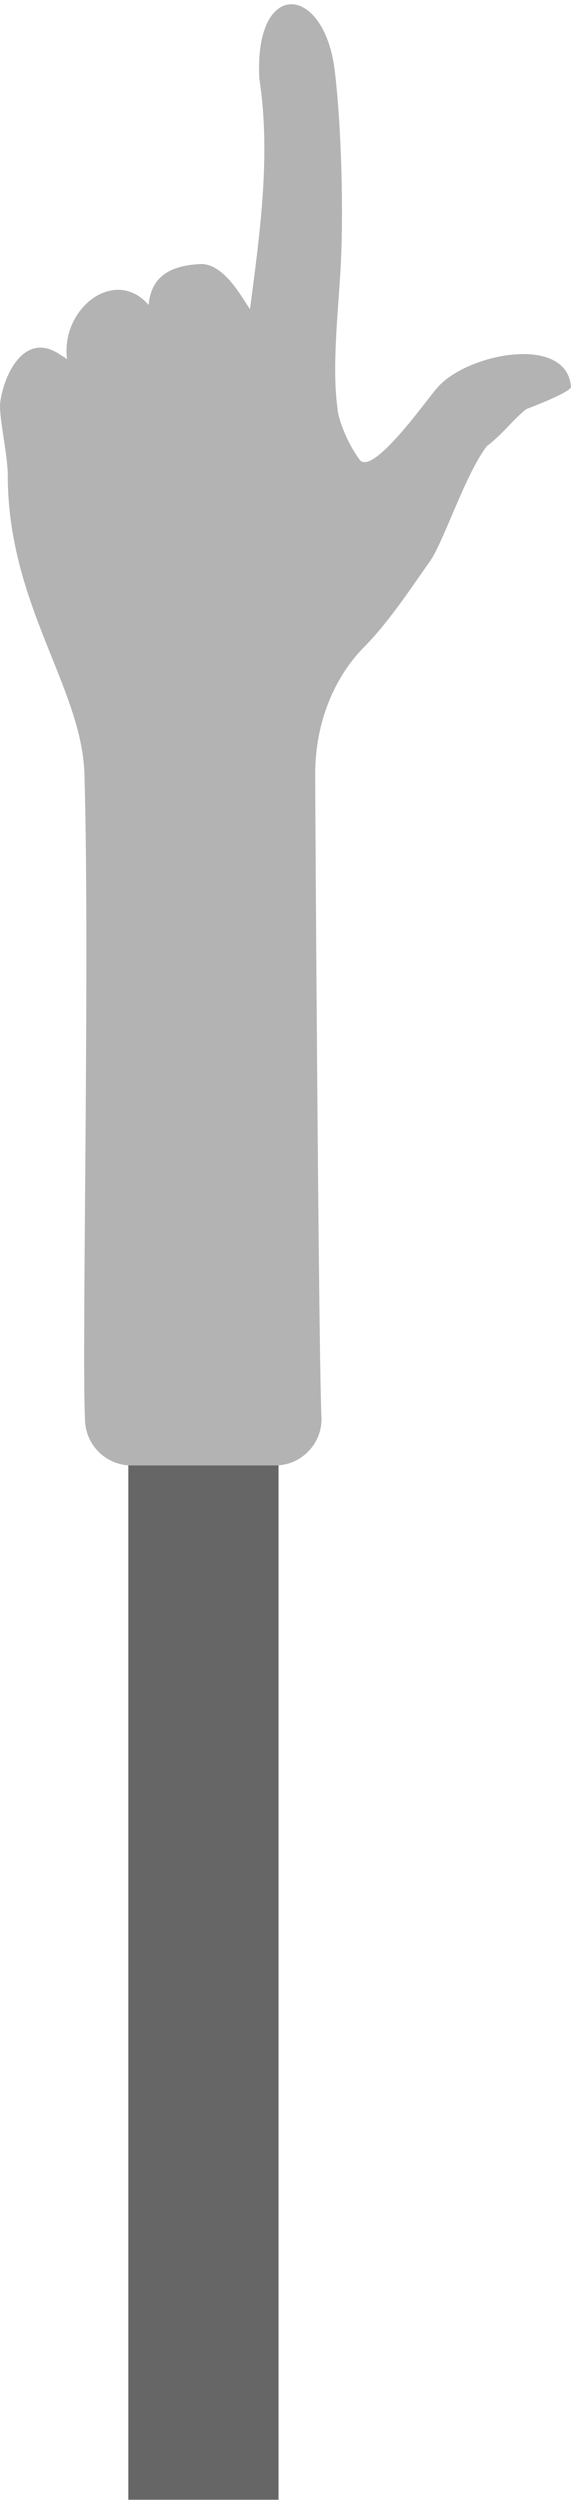 <svg width="134" height="586" viewBox="0 0 134 586" fill="none" xmlns="http://www.w3.org/2000/svg">
<g clip-path="url(#clip0_3:573)">
<path d="M30.118 265.998L30.118 585.945L65.366 585.945L65.366 265.998L30.118 265.998Z" fill="#666666"/>
<path d="M134 90.735C133.669 91.98 125.229 95.257 123.533 95.88C120.099 98.618 117.948 101.813 114.266 104.552C109.095 111.315 104.089 127.206 100.738 131.812C97.428 136.376 91.595 145.463 85.513 151.604C79.432 157.703 73.971 167.952 73.971 181.478C73.971 189.528 74.798 321.266 75.46 332.593C75.46 338.61 70.579 343.506 64.58 343.506L30.821 343.506C24.823 343.506 19.941 338.61 19.941 332.593C19.155 316.66 21.099 225.336 19.817 181.478C19.196 161.023 1.82 141.77 1.82 111.356C1.82 106.875 -0.083 98.66 -2.10508e-05 94.801C0.662 88.204 5.626 77.374 14.066 83.1C14.604 83.432 15.183 83.805 15.721 84.179C14.232 72.146 27.056 62.437 34.876 71.482C35.538 63.889 41.247 62.23 46.873 61.898C52.499 61.566 56.761 69.74 58.664 72.478C60.939 55.051 63.628 36.38 60.856 18.414C59.615 -5.278 76.164 -3.743 78.563 16.63C80.094 29.16 80.714 49.782 79.887 63.64C79.349 73.142 77.86 86.337 79.225 95.88C79.184 97.249 80.963 103.058 84.355 107.705C87.334 111.854 99.993 93.888 102.393 91.15C109.053 82.893 133.09 78.121 134 90.735Z" fill="#B3B3B3"/>
</g>
<defs>
<clipPath id="clip0_3:573">
<rect width="585" height="134" fill="white" transform="translate(0 585.945) rotate(-90)"/>
</clipPath>
</defs>
</svg>

